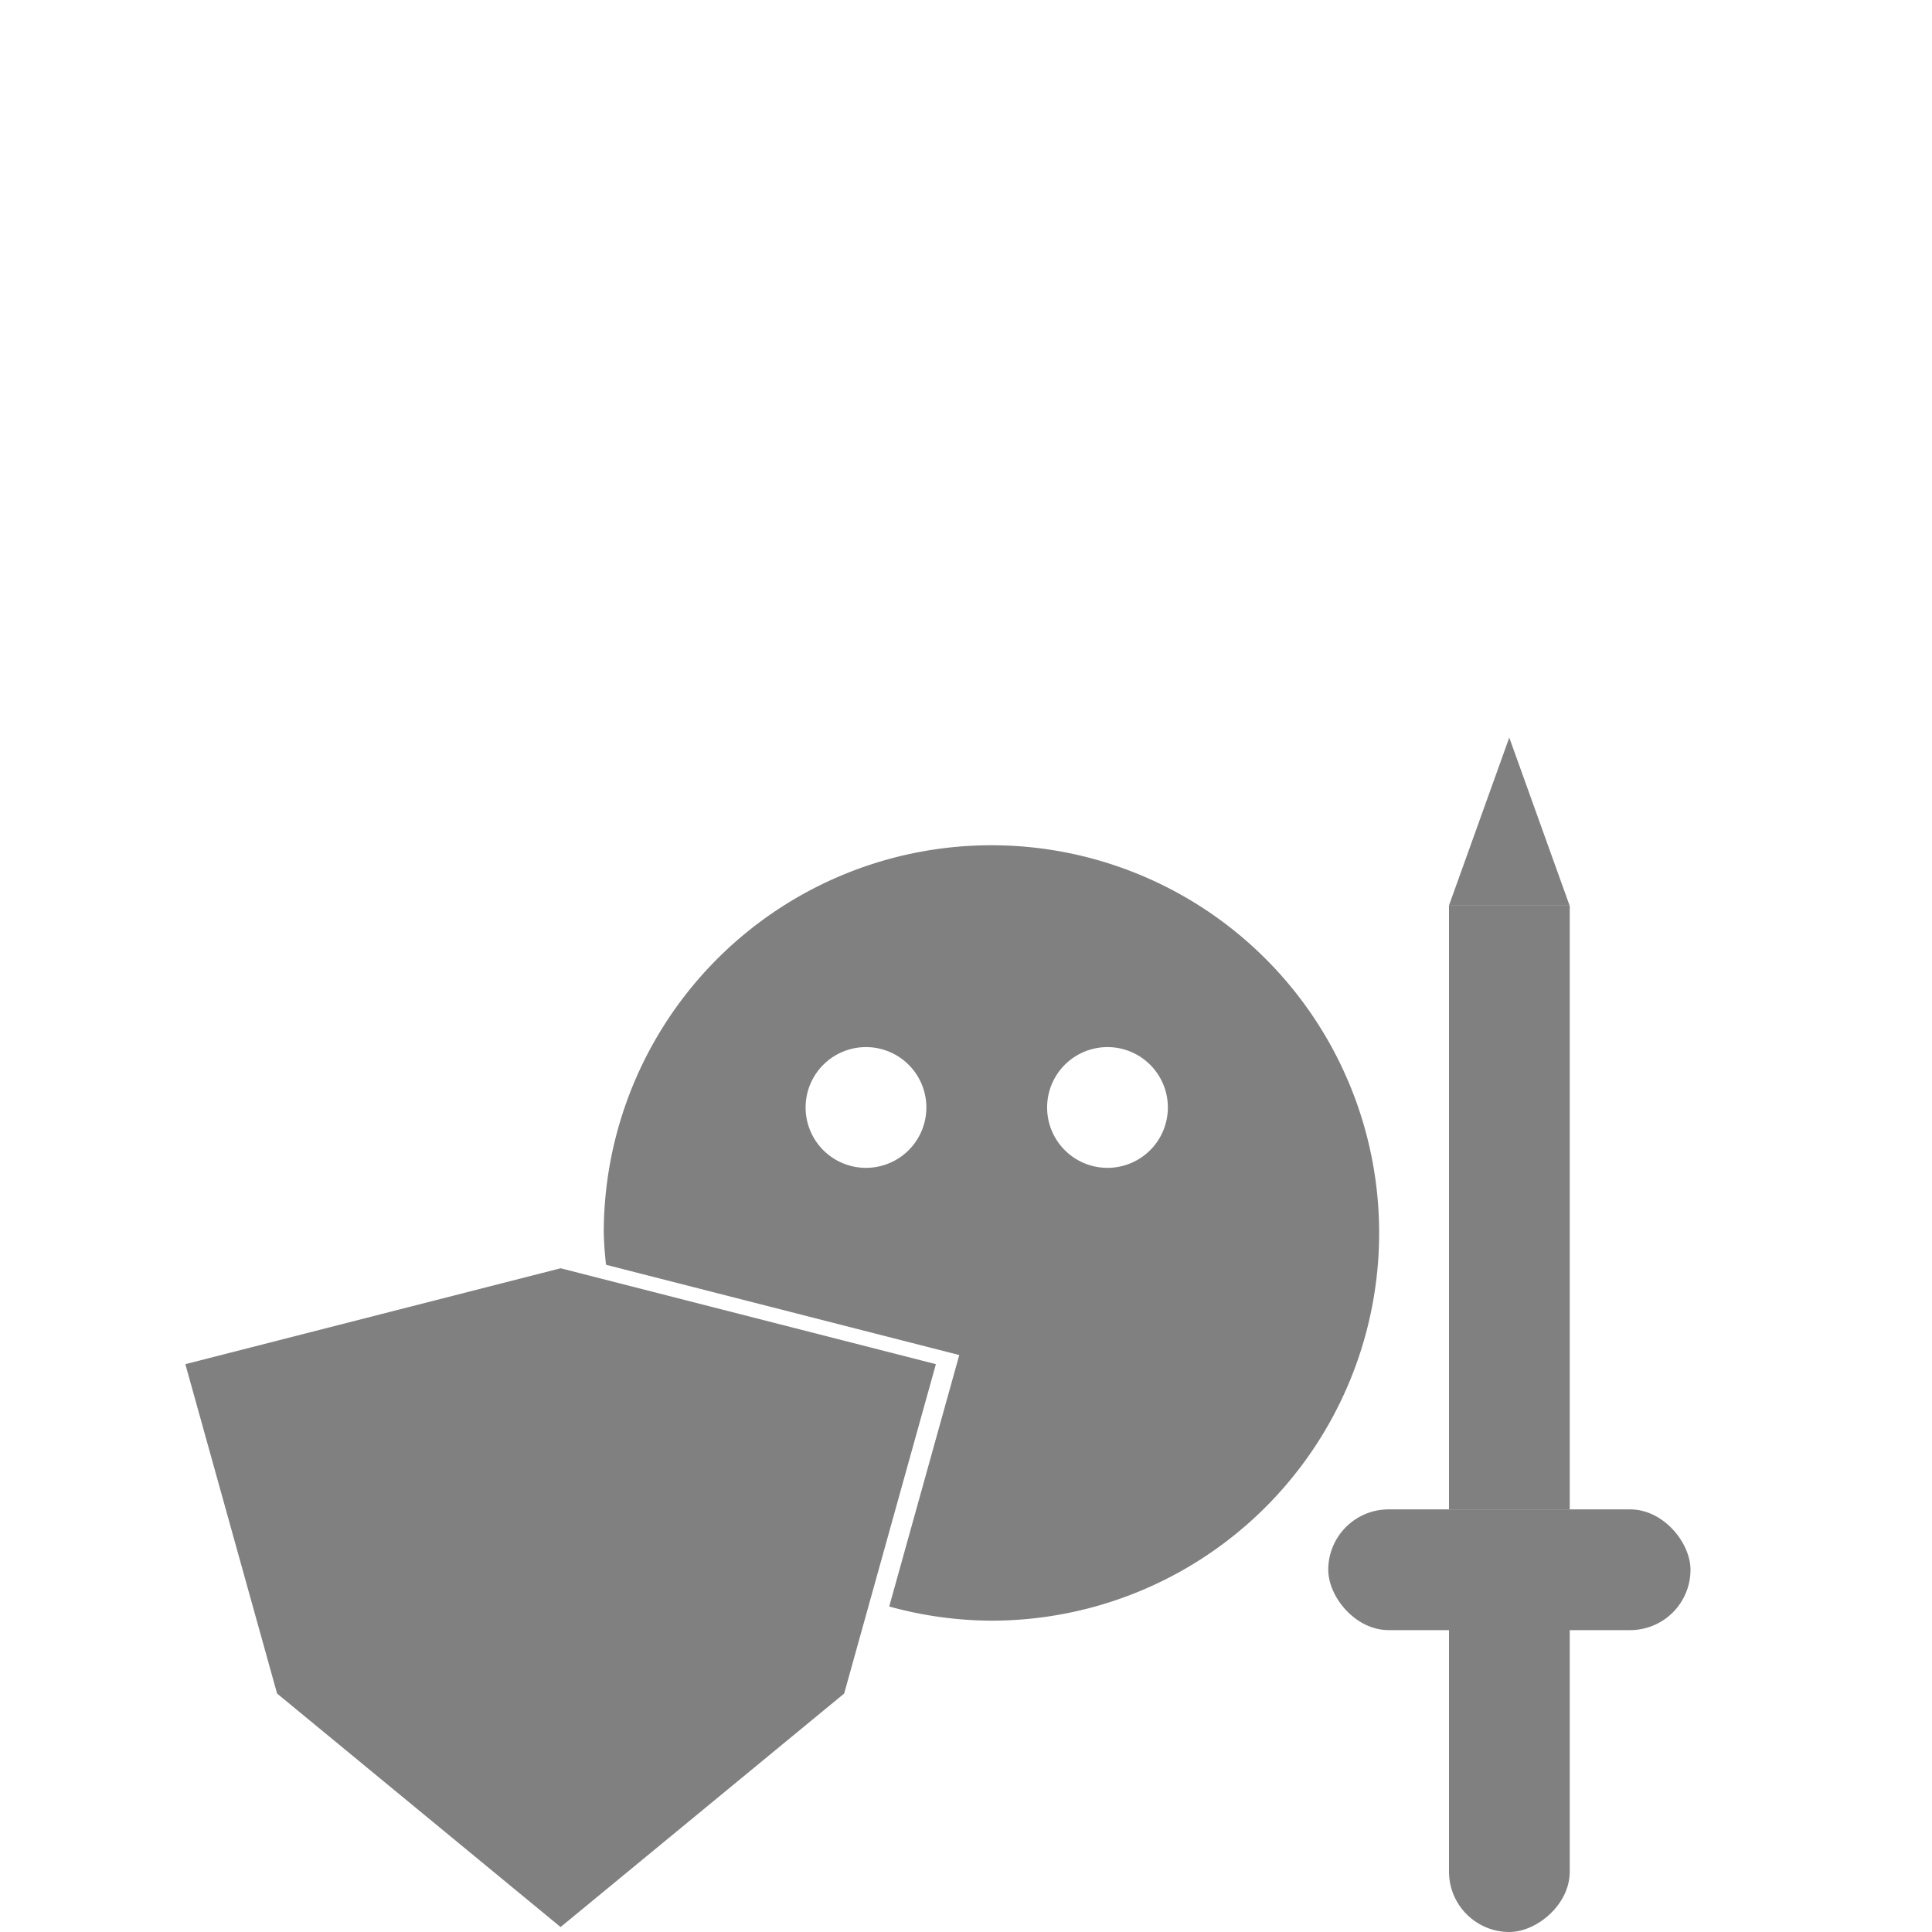 <?xml version="1.0" encoding="UTF-8" standalone="no"?>
<svg
   height="128"
   width="128"
   version="1.1"
   id="svg166"
   sodipodi:docname="knight.svg"
   inkscape:version="1.3 (1:1.3+202307231459+0e150ed6c4)"
   xmlns:inkscape="http://www.inkscape.org/namespaces/inkscape"
   xmlns:sodipodi="http://sodipodi.sourceforge.net/DTD/sodipodi-0.dtd"
   xmlns="http://www.w3.org/2000/svg"
   xmlns:svg="http://www.w3.org/2000/svg">
  <defs
     id="defs170" />
  <sodipodi:namedview
     id="namedview168"
     pagecolor="#ffffff"
     bordercolor="#999999"
     borderopacity="1"
     inkscape:showpageshadow="0"
     inkscape:pageopacity="0"
     inkscape:pagecheckerboard="true"
     inkscape:deskcolor="#d1d1d1"
     showgrid="true"
     inkscape:zoom="4.4912329"
     inkscape:cx="64.792899"
     inkscape:cy="62.121027"
     inkscape:window-width="1920"
     inkscape:window-height="1016"
     inkscape:window-x="1920"
     inkscape:window-y="27"
     inkscape:window-maximized="1"
     inkscape:current-layer="svg166">
    <inkscape:grid
       id="grid1"
       units="px"
       originx="0"
       originy="0"
       spacingx="1"
       spacingy="1"
       empcolor="#0099e5"
       empopacity="0.839"
       color="#0099e5"
       opacity="0.149"
       empspacing="8"
       dotted="false"
       gridanglex="30"
       gridanglez="30"
       visible="true" />
    <inkscape:grid
       id="grid2"
       units="px"
       originx="0"
       originy="0"
       spacingx="1"
       spacingy="1"
       empcolor="#e10000"
       empopacity="0.106"
       color="#0099e5"
       opacity="0.149"
       empspacing="1"
       dotted="false"
       gridanglex="30"
       gridanglez="30"
       visible="true" />
  </sodipodi:namedview>
  <path
     id="path2"
     style="fill:#808080;fill-opacity:1;stroke-width:1.227;-inkscape-stroke:none"
     d="M 65.686,56 A 25.687,25.687 0 0 0 40,81.686 a 25.687,25.687 0 0 0 0.15,2.109 l 23.404,5.979 -4.641,16.66 a 25.687,25.687 0 0 0 6.771,0.939 25.687,25.687 0 0 0 25.688,-25.688 A 25.687,25.687 0 0 0 65.686,56 Z m -8.312,13.373 a 4,4 0 0 1 4,4 4,4 0 0 1 -4,4 4,4 0 0 1 -4,-4 4,4 0 0 1 4,-4 z m 16,0 a 4,4 0 0 1 4,4 4,4 0 0 1 -4,4 4,4 0 0 1 -4,-4 4,4 0 0 1 4,-4 z" />
  <g
     id="g4"
     transform="translate(-8,12)">
    <rect
       style="fill:#808080;fill-opacity:1;stroke-width:1.644;-inkscape-stroke:none"
       id="rect1"
       width="8"
       height="40"
       x="104"
       y="48" />
    <path
       sodipodi:type="star"
       style="fill:#808080;fill-opacity:1;stroke-width:1.161;-inkscape-stroke:none"
       id="path1"
       inkscape:flatsided="false"
       sodipodi:sides="3"
       sodipodi:cx="26.561188"
       sodipodi:cy="19.715275"
       sodipodi:r1="7.4226947"
       sodipodi:r2="3.7113476"
       sodipodi:arg1="0.52359878"
       sodipodi:arg2="1.5707963"
       inkscape:rounded="0"
       inkscape:randomized="0"
       d="m 32.989,23.427 -6.428,0 -6.428,0 3.214,-5.567 3.214,-5.567 3.214,5.567 z"
       inkscape:transform-center-y="-1.8556741"
       transform="matrix(0.622,0,0,1,91.472,24.573)" />
    <rect
       style="fill:#808080;fill-opacity:1;stroke-width:1.298;-inkscape-stroke:none"
       id="rect2"
       width="24"
       height="8"
       x="96"
       y="88"
       rx="4"
       ry="4" />
    <rect
       style="fill:#808080;fill-opacity:1;stroke-width:1.298;-inkscape-stroke:none"
       id="rect2-3"
       width="24"
       height="8"
       x="92"
       y="-112"
       rx="4"
       ry="4"
       transform="rotate(90)" />
  </g>
  <g
     id="g5"
     transform="translate(0,16)">
    <path
       sodipodi:type="star"
       style="fill:#808080;fill-opacity:1;stroke-width:1.161;-inkscape-stroke:none"
       id="path4"
       inkscape:flatsided="false"
       sodipodi:sides="3"
       sodipodi:cx="6.4689832"
       sodipodi:cy="99.112259"
       sodipodi:r1="9.8586073"
       sodipodi:r2="7.4482374"
       sodipodi:arg1="1.5707963"
       sodipodi:arg2="2.6179939"
       inkscape:rounded="0"
       inkscape:randomized="0"
       d="m 6.469,108.971 -6.45,-6.134 -2.087,-8.653 8.538,-2.519 8.538,2.519 -2.087,8.653 z"
       inkscape:transform-center-y="6.2152215"
       transform="matrix(2.912,0,0,2.522,18.302,-163.153)" />
  </g>
</svg>
